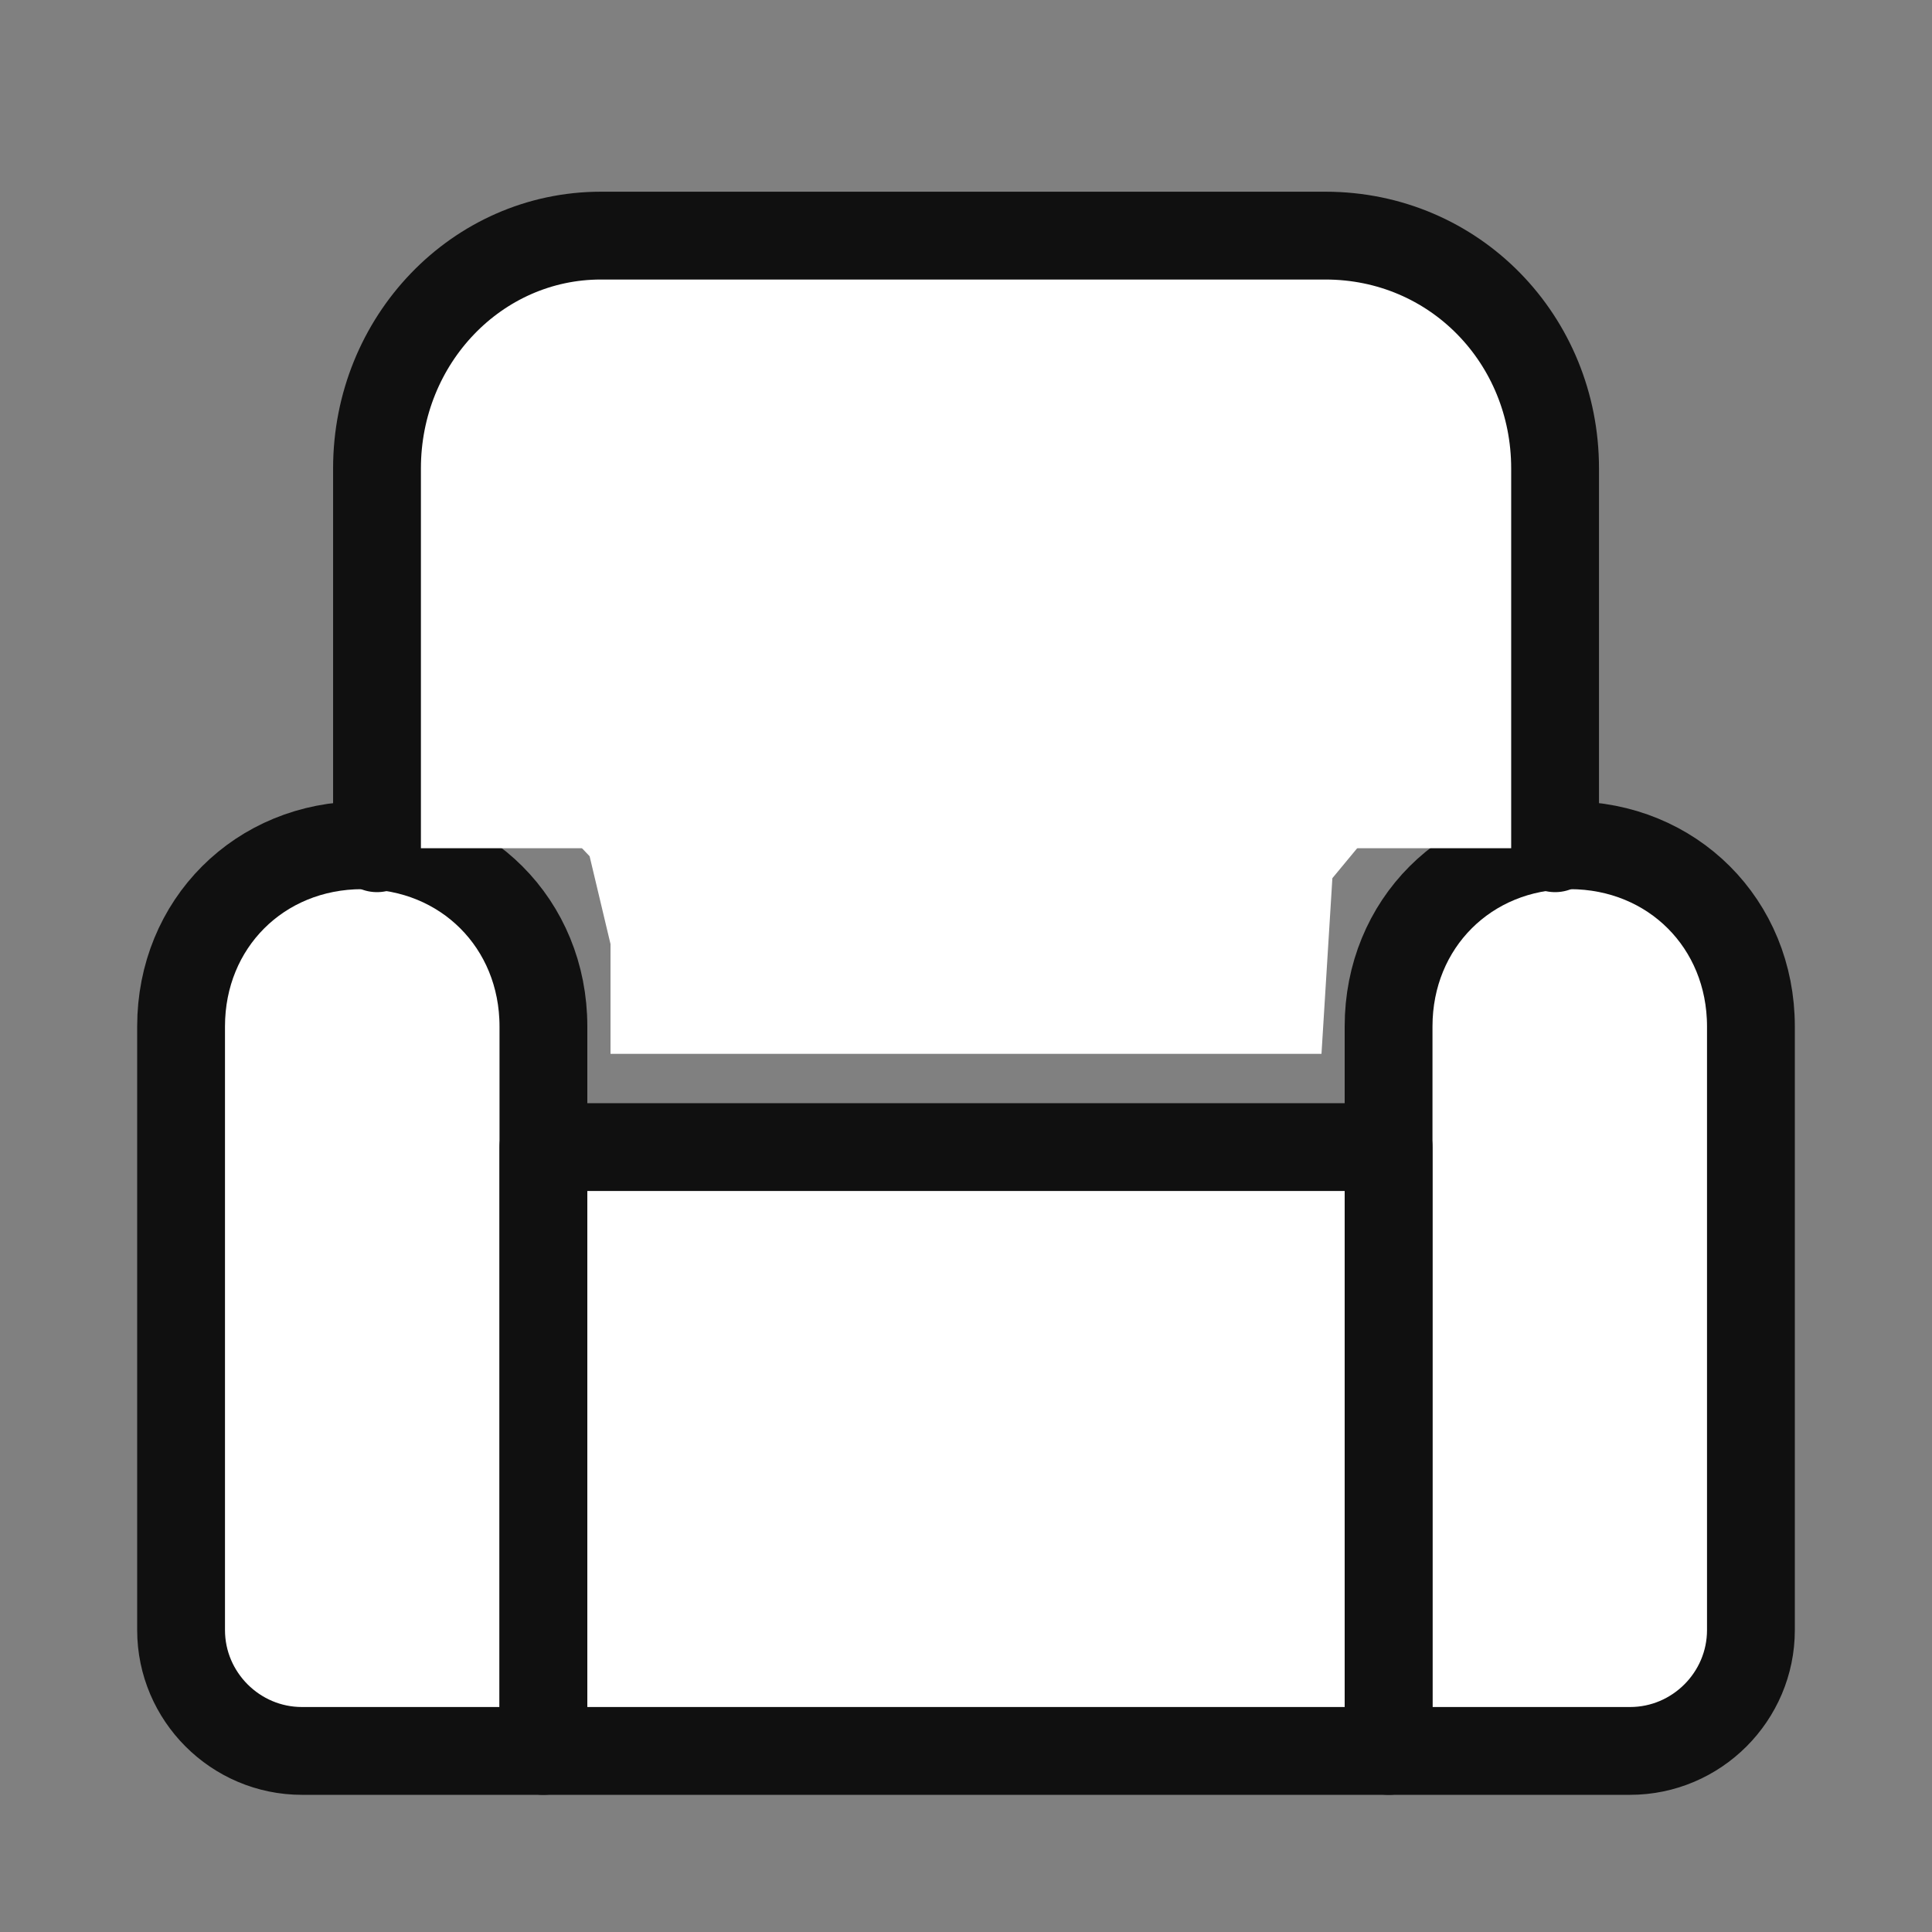 <svg width="22" height="22" viewBox="0 0 22 22" fill="none" xmlns="http://www.w3.org/2000/svg">
<rect x="0" y="0" width="22" height="22" fill="#808080" stroke="none"/>
<path d="M6.188 19.938H3.438C2.681 19.938 2.062 19.319 2.062 18.562V11.688C2.062 10.519 2.956 9.625 4.125 9.625C5.294 9.625 6.188 10.519 6.188 11.688V19.938Z" fill="white" stroke="#101010" stroke-miterlimit="10" stroke-linecap="round" stroke-linejoin="round"/>
<path d="M18.562 19.938H15.812V11.688C15.812 10.519 16.706 9.625 17.875 9.625C19.044 9.625 19.938 10.519 19.938 11.688V18.562C19.938 19.319 19.319 19.938 18.562 19.938Z" fill="white" stroke="#101010" stroke-miterlimit="10" stroke-linecap="round" stroke-linejoin="round"/>
<path d="M15.812 13.062H6.188V19.938H15.812V13.062Z" fill="white" stroke="#101010" stroke-miterlimit="10" stroke-linecap="round" stroke-linejoin="round"/>
<path d="M4.293 9.659V5.334C4.293 3.869 5.433 2.683 6.842 2.683H15.092C16.567 2.683 17.708 3.869 17.708 5.334V9.659" fill="white"/>
<path d="M4.293 9.659V5.334C4.293 3.869 5.433 2.683 6.842 2.683H15.092C16.567 2.683 17.708 3.869 17.708 5.334V9.659" stroke="#101010" stroke-miterlimit="10" stroke-linecap="round" stroke-linejoin="round"/>
<path d="M15.048 12L6.952 12V10.75L6.714 9.75L6 9H16L15.172 10L15.048 12Z" fill="white"/>
</svg>
